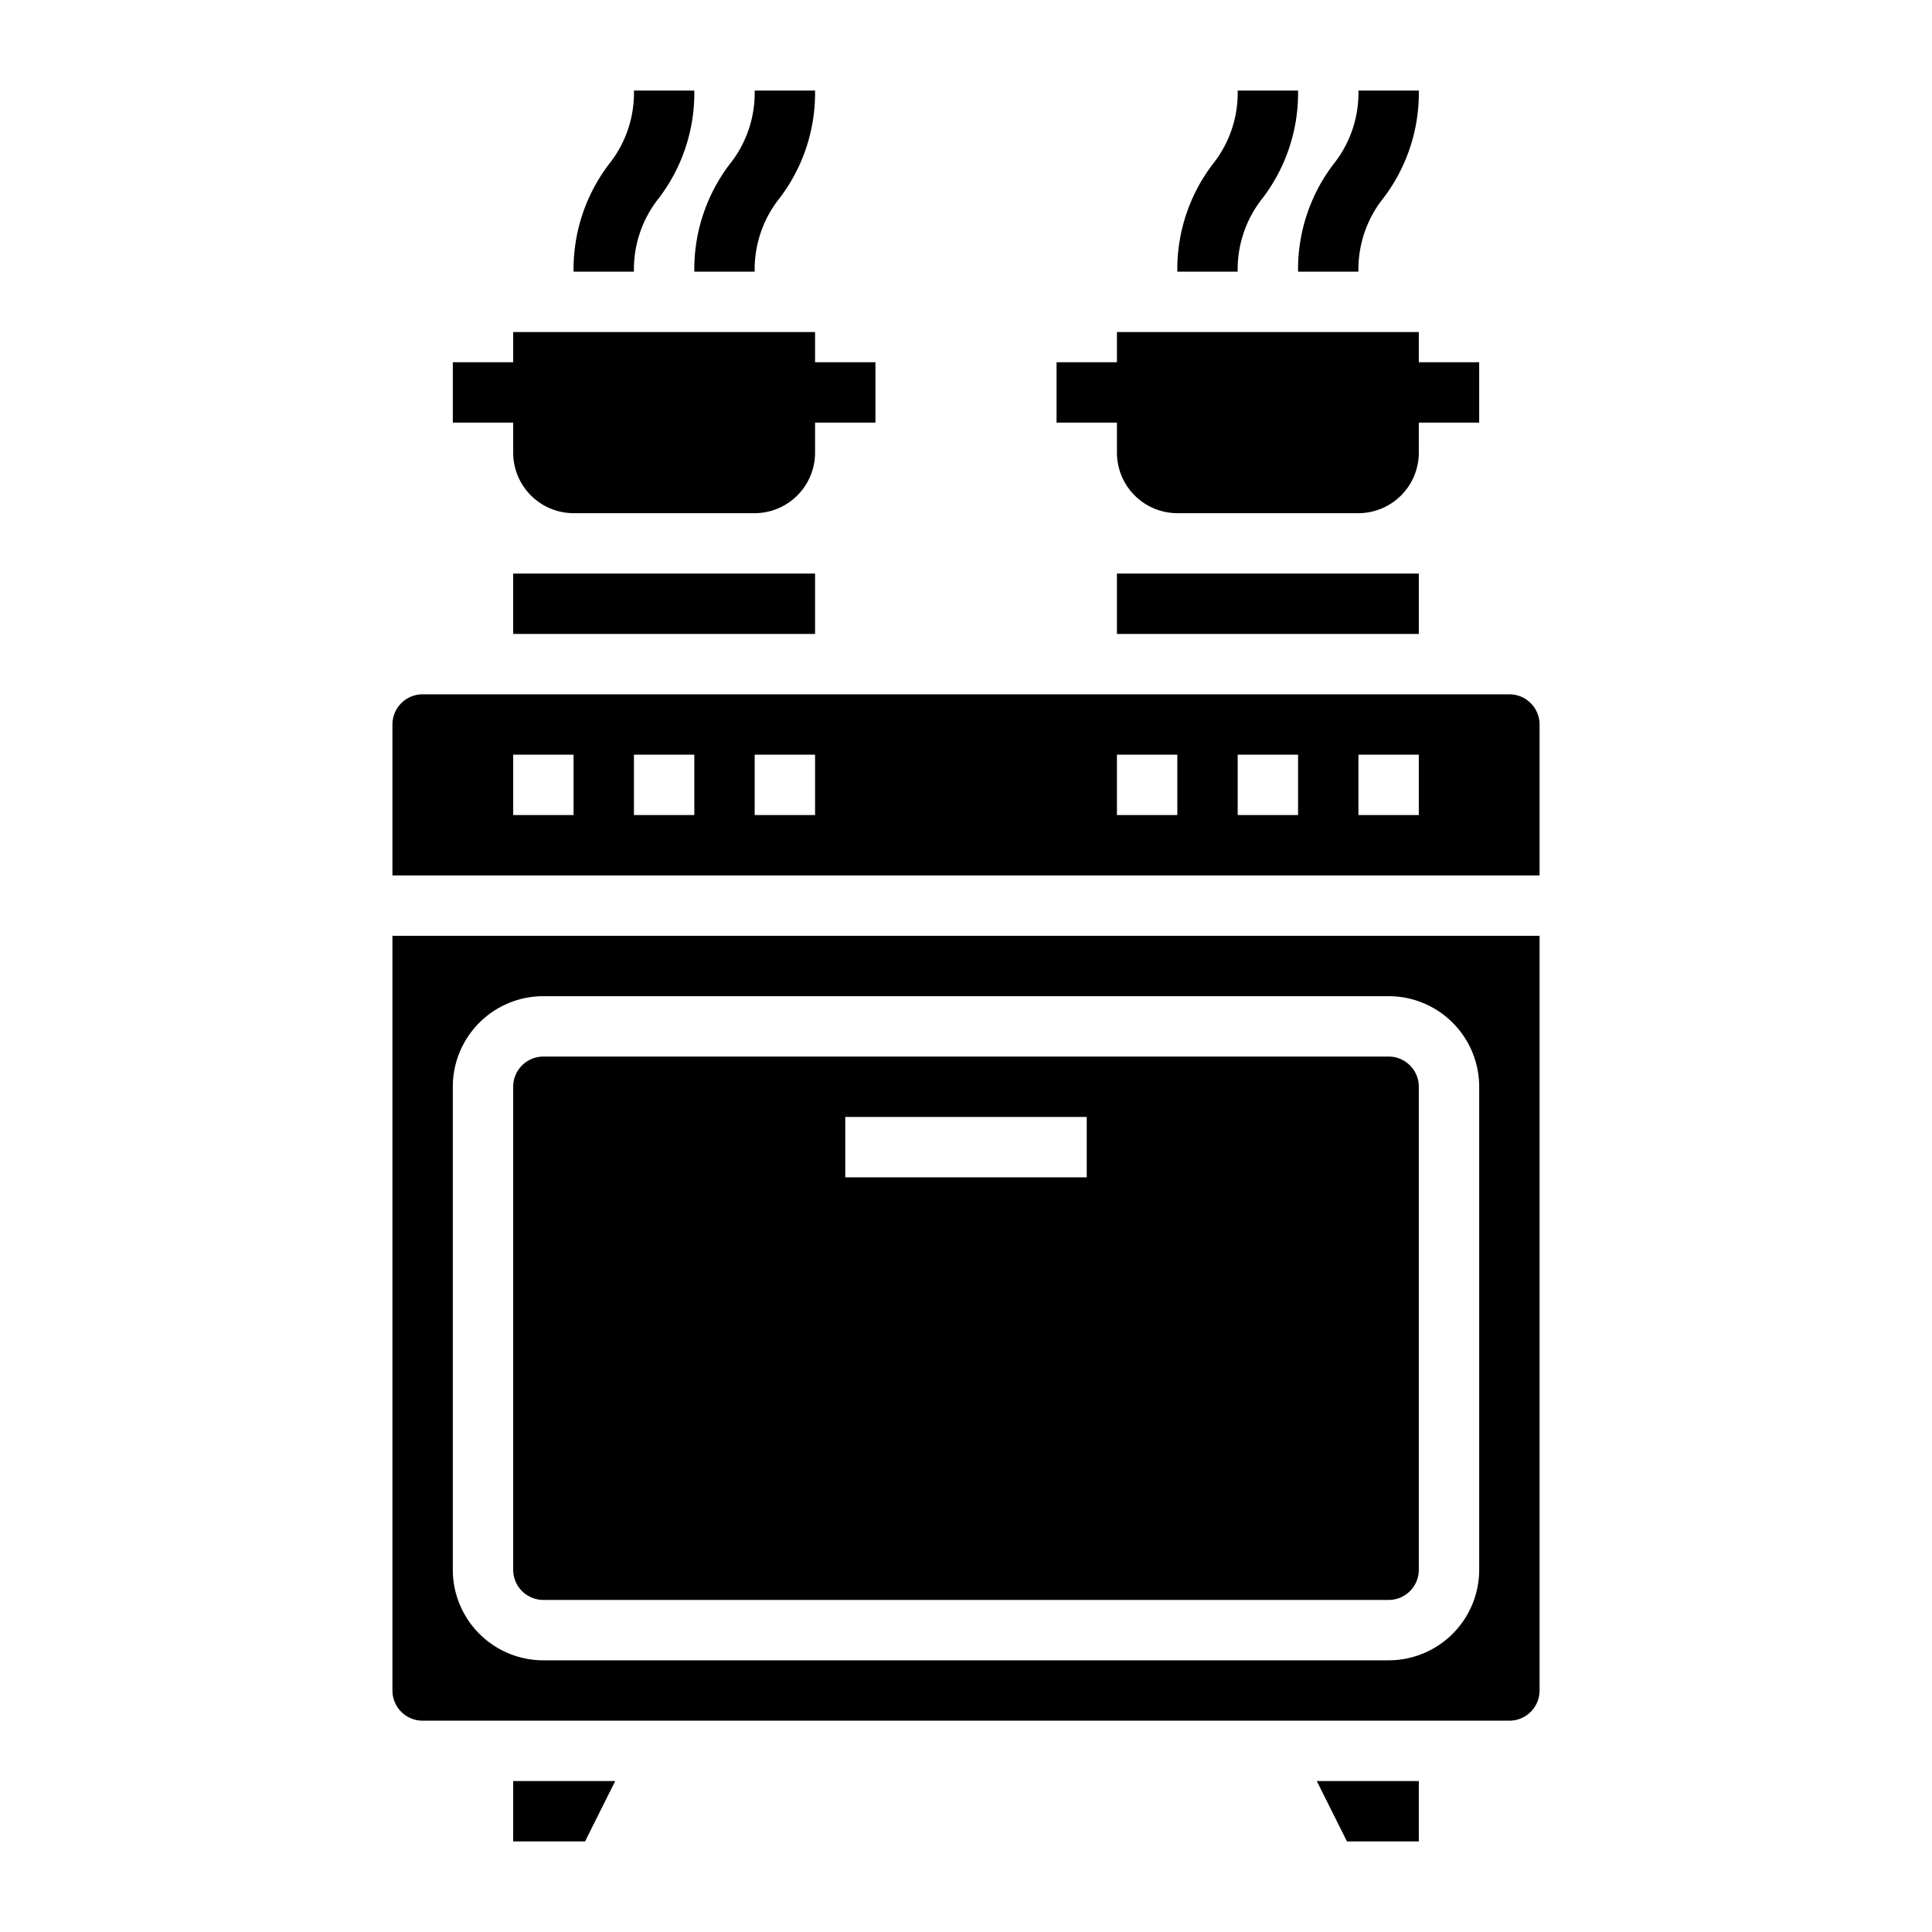 <svg xmlns="http://www.w3.org/2000/svg" viewBox="0 0 64 64" x="0px" y="0px"><g><polygon points="19.38 61 20.38 59 17 59 17 61 19.38 61"></polygon><polygon points="47 61 47 59 43.62 59 44.62 61 47 61"></polygon><path d="M51,56V31H13V56a1,1,0,0,0,1,1H50A1,1,0,0,0,51,56Zm-2-4a3,3,0,0,1-3,3H18a3,3,0,0,1-3-3V36a3,3,0,0,1,3-3H46a3,3,0,0,1,3,3Z"></path><path d="M46,35H18a1,1,0,0,0-1,1V52a1,1,0,0,0,1,1H46a1,1,0,0,0,1-1V36A1,1,0,0,0,46,35ZM36,39H28V37h8Z"></path><rect x="17" y="19" width="10" height="2"></rect><path d="M13,24v5H51V24a1,1,0,0,0-1-1H14A1,1,0,0,0,13,24Zm32,1h2v2H45Zm-4,0h2v2H41Zm-4,0h2v2H37ZM25,25h2v2H25Zm-4,0h2v2H21Zm-4,0h2v2H17Z"></path><rect x="37" y="19" width="10" height="2"></rect><path d="M21.832,6.555A5.744,5.744,0,0,0,23,3H21a3.78,3.78,0,0,1-.832,2.445A5.744,5.744,0,0,0,19,9h2A3.78,3.78,0,0,1,21.832,6.555Z"></path><path d="M25,9a3.78,3.78,0,0,1,.832-2.445A5.744,5.744,0,0,0,27,3H25a3.78,3.78,0,0,1-.832,2.445A5.744,5.744,0,0,0,23,9Z"></path><path d="M41.832,6.555A5.744,5.744,0,0,0,43,3H41a3.78,3.78,0,0,1-.832,2.445A5.744,5.744,0,0,0,39,9h2A3.78,3.78,0,0,1,41.832,6.555Z"></path><path d="M45,9a3.78,3.78,0,0,1,.832-2.445A5.744,5.744,0,0,0,47,3H45a3.78,3.78,0,0,1-.832,2.445A5.744,5.744,0,0,0,43,9Z"></path><path d="M47,12V11H37v1H35v2h2v1a2.006,2.006,0,0,0,2,2h6a2.006,2.006,0,0,0,2-2V14h2V12Z"></path><path d="M27,12V11H17v1H15v2h2v1a2.006,2.006,0,0,0,2,2h6a2.006,2.006,0,0,0,2-2V14h2V12Z"></path></g></svg>